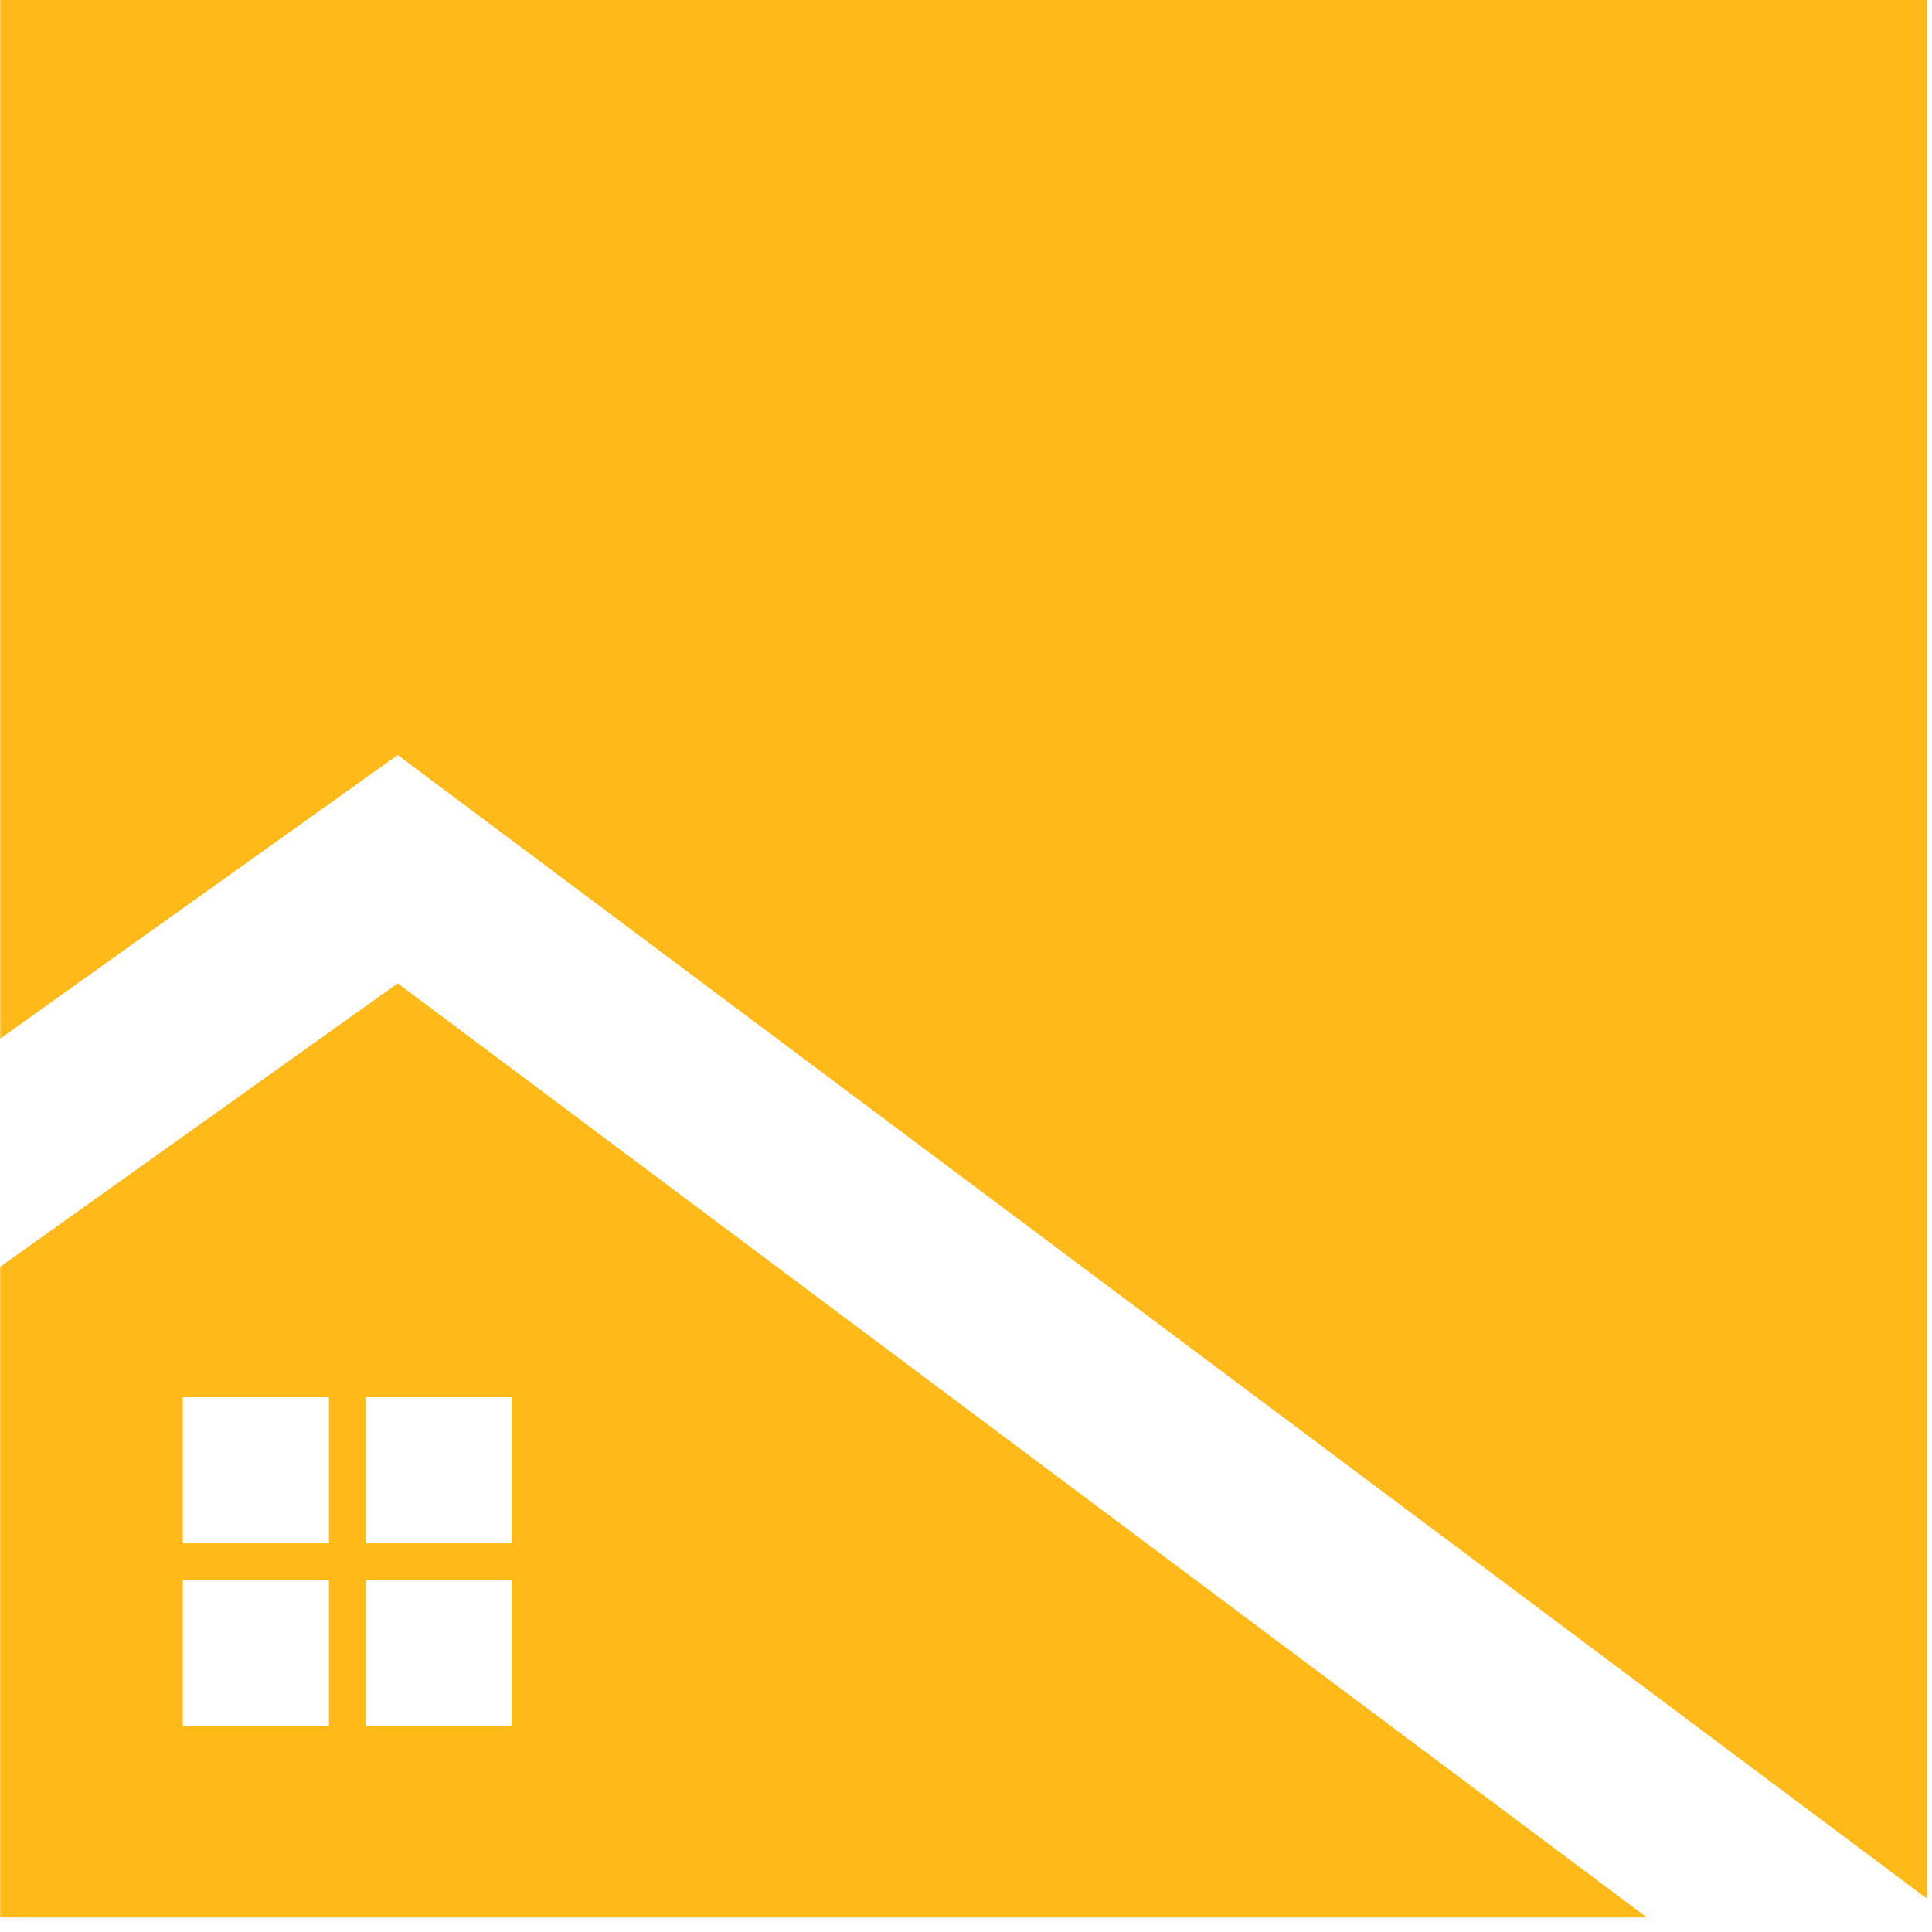<svg xmlns="http://www.w3.org/2000/svg" xmlns:xlink="http://www.w3.org/1999/xlink" width="177" zoomAndPan="magnify" viewBox="0 0 132.75 132.75" height="177" preserveAspectRatio="xMidYMid meet" version="1.0"><defs><clipPath id="ae21baacb4"><path d="M 0 0 L 132.406 0 L 132.406 131 L 0 131 Z M 0 0 " clip-rule="nonzero"/></clipPath><clipPath id="a7a29de3ca"><path d="M 0 67 L 114 67 L 114 131.75 L 0 131.75 Z M 0 67 " clip-rule="nonzero"/></clipPath><clipPath id="41a7e48c3c"><path d="M 10.062 37.418 L 16.098 37.418 L 16.098 43.457 L 10.062 43.457 Z M 10.062 37.418 " clip-rule="nonzero"/></clipPath><clipPath id="87d8abcc29"><path d="M 13.082 37.418 C 11.414 37.418 10.062 38.77 10.062 40.438 C 10.062 42.105 11.414 43.457 13.082 43.457 C 14.746 43.457 16.098 42.105 16.098 40.438 C 16.098 38.77 14.746 37.418 13.082 37.418 Z M 13.082 37.418 " clip-rule="nonzero"/></clipPath></defs><g clip-path="url(#ae21baacb4)"><path fill="#ffba19" d="M 0.016 0 L 0.016 71.359 L 16.586 59.539 L 27.328 51.879 L 38.066 59.91 L 132.406 130.461 L 132.406 0 Z M 0.016 0 " fill-opacity="1" fill-rule="nonzero"/></g><g clip-path="url(#a7a29de3ca)"><path fill="#ffba19" d="M 27.328 67.566 L 113.594 132.078 L 0.012 132.078 L 0.012 87.043 Z M 25.113 118.59 L 35.152 118.59 L 35.152 108.551 L 25.113 108.551 Z M 25.113 106.043 L 35.152 106.043 L 35.152 96.004 L 25.113 96.004 Z M 12.562 118.59 L 22.602 118.59 L 22.602 108.551 L 12.562 108.551 Z M 12.562 106.043 L 22.602 106.043 L 22.602 96.004 L 12.562 96.004 Z M 12.562 106.043 " fill-opacity="1" fill-rule="nonzero"/></g><g clip-path="url(#41a7e48c3c)"><g clip-path="url(#87d8abcc29)"><path fill="#ffba19" d="M 10.062 37.418 L 16.098 37.418 L 16.098 43.457 L 10.062 43.457 Z M 10.062 37.418 " fill-opacity="1" fill-rule="nonzero"/></g></g></svg>
